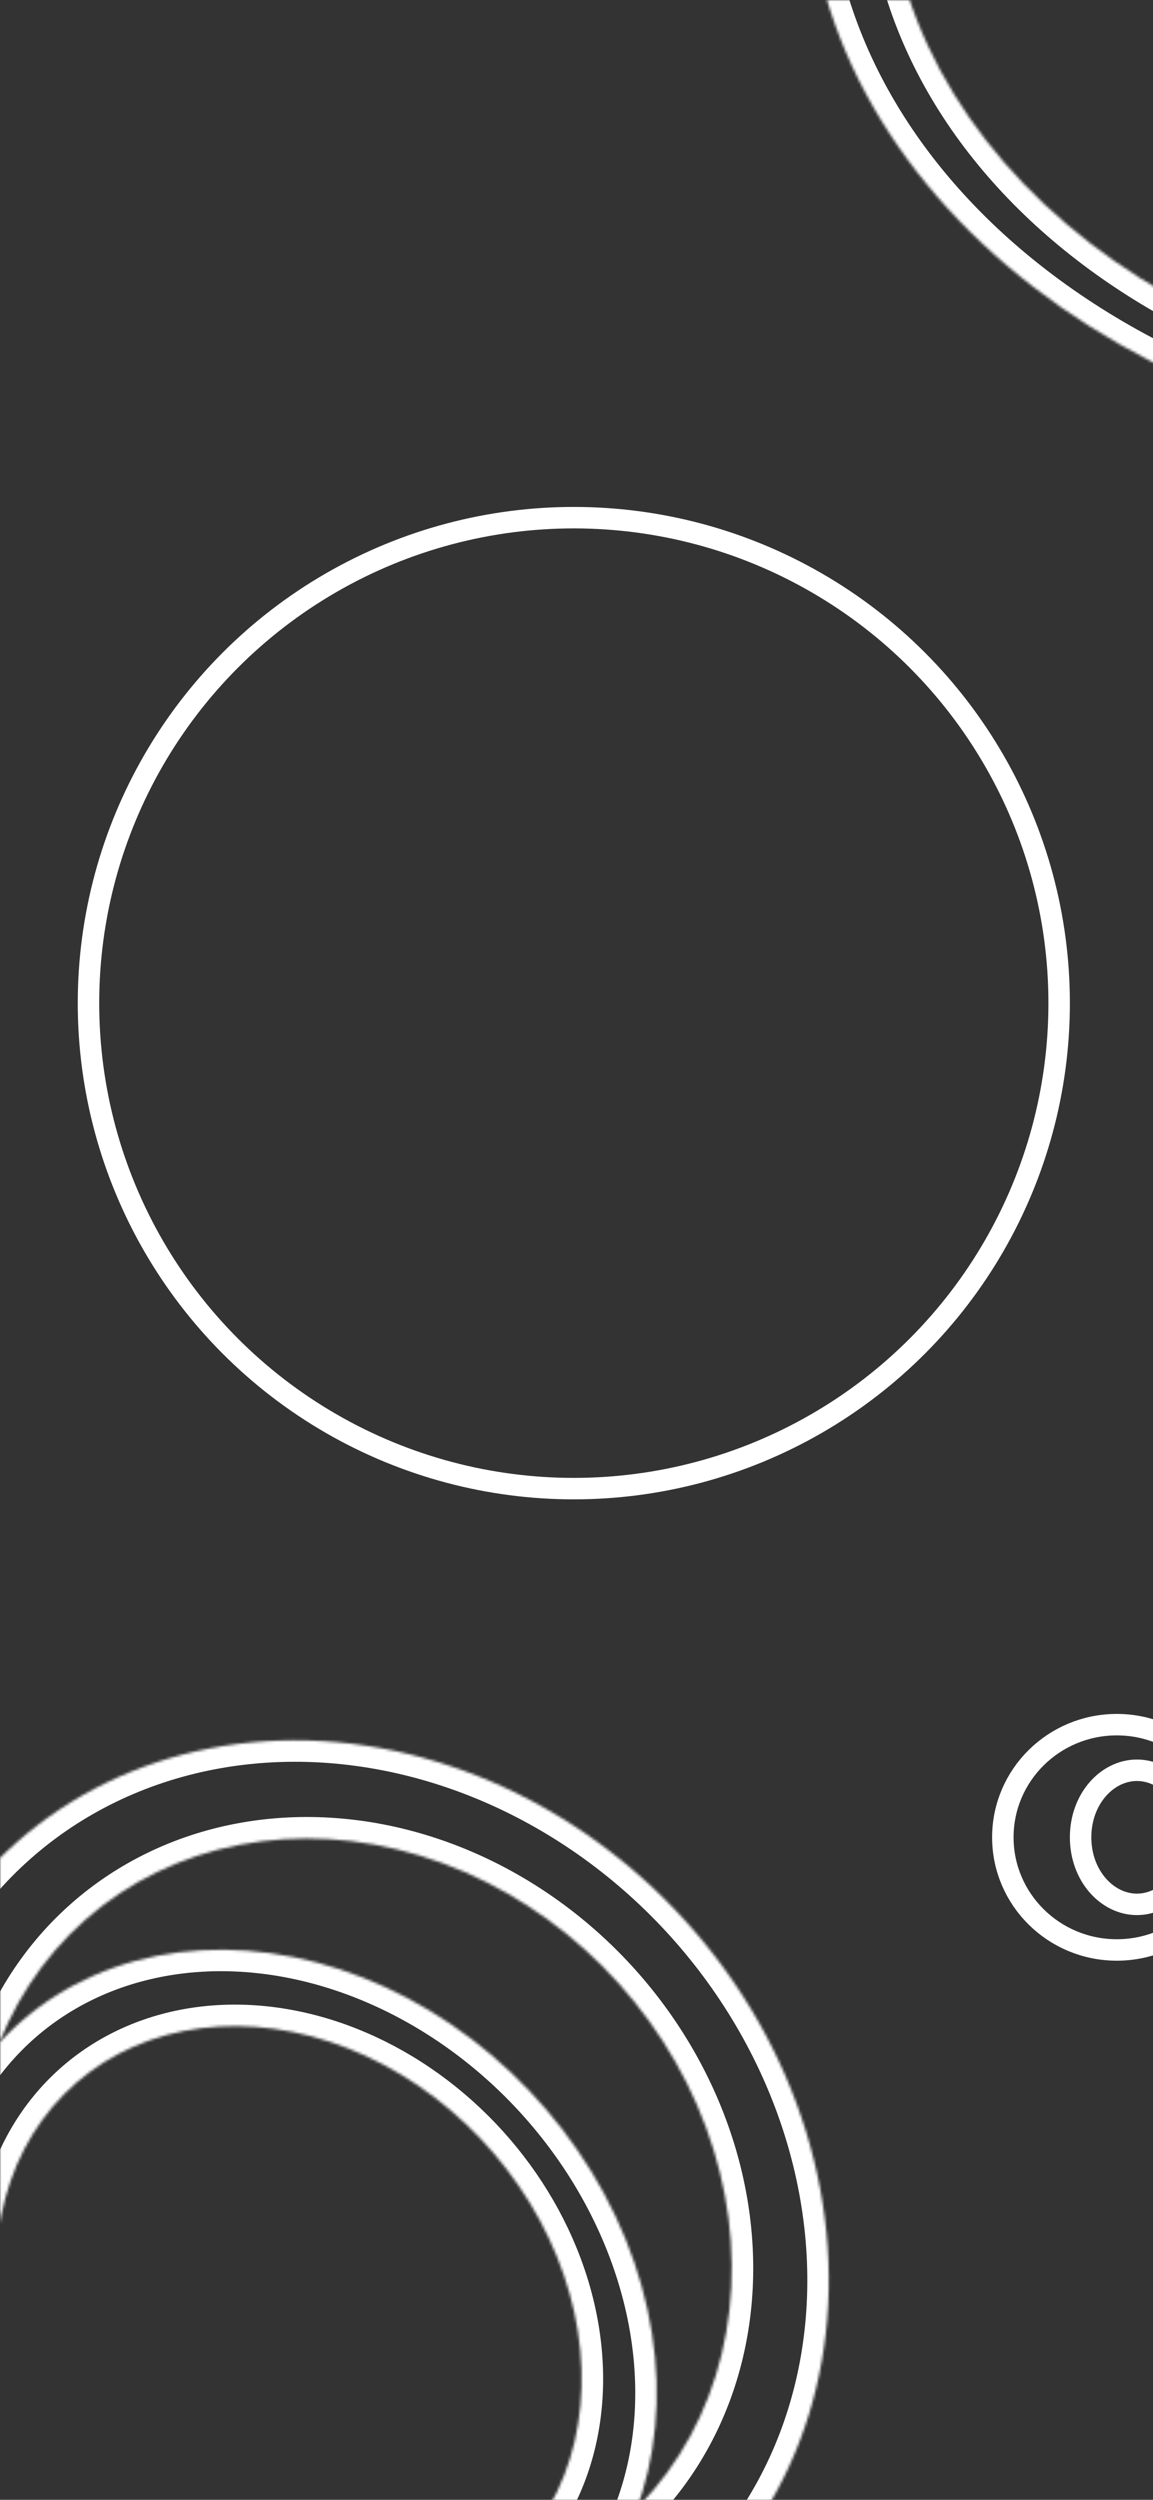 <svg width="430" height="932" viewBox="0 0 430 932" fill="none" xmlns="http://www.w3.org/2000/svg">
<rect x="0" y="0" width="430" height="932" fill="#333333" stroke="none"/>
<mask id="path-1-inside-1_15_270" fill="white">
<path d="M301 -50C301 -20.847 308.449 8.021 322.923 34.956C337.396 61.89 358.61 86.363 385.353 106.978C412.097 127.592 443.845 143.945 478.787 155.101C513.729 166.258 551.179 172 589 172V148.92C555.111 148.92 521.554 143.775 490.245 133.779C458.936 123.782 430.488 109.129 406.525 90.658C382.562 72.186 363.553 50.258 350.585 26.123C337.616 1.989 330.941 -23.877 330.941 -50H301Z"/>
</mask>
<path d="M301 -50C301 -20.847 308.449 8.021 322.923 34.956C337.396 61.89 358.61 86.363 385.353 106.978C412.097 127.592 443.845 143.945 478.787 155.101C513.729 166.258 551.179 172 589 172V148.92C555.111 148.92 521.554 143.775 490.245 133.779C458.936 123.782 430.488 109.129 406.525 90.658C382.562 72.186 363.553 50.258 350.585 26.123C337.616 1.989 330.941 -23.877 330.941 -50H301Z" stroke="white" stroke-width="16" mask="url(#path-1-inside-1_15_270)"/>
<path d="M416.5 727C392.987 727 374 708.155 374 685C374 661.845 392.987 643 416.5 643C440.013 643 459 661.845 459 685C459 708.155 440.013 727 416.5 727Z" stroke="white" stroke-width="8"/>
<path d="M424 710C412.939 710 403 699.385 403 685C403 670.615 412.939 660 424 660C435.061 660 445 670.615 445 685C445 699.385 435.061 710 424 710Z" stroke="white" stroke-width="8"/>
<circle cx="214" cy="374" r="181" stroke="white" stroke-width="8"/>
<mask id="path-5-inside-2_15_270" fill="white">
<path d="M225.507 990.884C249.791 978.713 270.055 960.372 284.57 937.426C299.084 914.48 307.418 887.61 308.86 859.11C310.301 830.609 304.808 801.325 292.849 773.755C280.89 746.185 262.82 721.149 240.181 700.784C217.543 680.419 191.008 665.329 162.841 656.802C134.674 648.275 105.712 646.564 78.427 651.816C51.141 657.067 26.342 669.125 6.146 686.961C-14.049 704.796 -29.042 727.879 -37.552 754.24L-3.01 769.325C3.764 748.342 15.698 729.969 31.773 715.772C47.848 701.576 67.588 691.978 89.306 687.797C111.025 683.617 134.078 684.979 156.498 691.766C178.919 698.553 200.04 710.565 218.06 726.775C236.08 742.986 250.463 762.914 259.982 784.858C269.501 806.803 273.874 830.113 272.726 852.799C271.579 875.485 264.945 896.873 253.392 915.137C241.839 933.402 225.709 948.001 206.379 957.688L225.507 990.884Z"/>
</mask>
<path d="M225.507 990.884C249.791 978.713 270.055 960.372 284.57 937.426C299.084 914.48 307.418 887.61 308.86 859.11C310.301 830.609 304.808 801.325 292.849 773.755C280.89 746.185 262.82 721.149 240.181 700.784C217.543 680.419 191.008 665.329 162.841 656.802C134.674 648.275 105.712 646.564 78.427 651.816C51.141 657.067 26.342 669.125 6.146 686.961C-14.049 704.796 -29.042 727.879 -37.552 754.24L-3.01 769.325C3.764 748.342 15.698 729.969 31.773 715.772C47.848 701.576 67.588 691.978 89.306 687.797C111.025 683.617 134.078 684.979 156.498 691.766C178.919 698.553 200.04 710.565 218.06 726.775C236.08 742.986 250.463 762.914 259.982 784.858C269.501 806.803 273.874 830.113 272.726 852.799C271.579 875.485 264.945 896.873 253.392 915.137C241.839 933.402 225.709 948.001 206.379 957.688L225.507 990.884Z" stroke="white" stroke-width="16" mask="url(#path-5-inside-2_15_270)"/>
<mask id="path-6-inside-3_15_270" fill="white">
<path d="M183.941 994.747C203.357 985.43 219.14 970.691 229.796 951.926C240.452 933.16 245.629 910.99 244.835 887.514C244.041 864.039 237.303 840.035 225.26 817.777C213.217 795.519 196.267 775.743 176.015 760.323C155.763 744.903 132.88 734.348 109.533 729.659C86.186 724.97 63.148 726.302 42.602 733.529C22.055 740.755 4.68 753.637 -7.878 770.954C-20.437 788.271 -27.762 809.45 -29.162 832.485L-1.228 839.409C-0.114 821.074 5.717 804.216 15.713 790.432C25.709 776.647 39.539 766.394 55.894 760.642C72.249 754.89 90.586 753.83 109.17 757.562C127.753 761.294 145.968 769.695 162.088 781.97C178.208 794.244 191.7 809.985 201.286 827.702C210.872 845.419 216.235 864.525 216.867 883.211C217.499 901.897 213.379 919.544 204.897 934.481C196.415 949.418 183.852 961.15 168.397 968.566L183.941 994.747Z"/>
</mask>
<path d="M183.941 994.747C203.357 985.43 219.14 970.691 229.796 951.926C240.452 933.16 245.629 910.99 244.835 887.514C244.041 864.039 237.303 840.035 225.26 817.777C213.217 795.519 196.267 775.743 176.015 760.323C155.763 744.903 132.88 734.348 109.533 729.659C86.186 724.97 63.148 726.302 42.602 733.529C22.055 740.755 4.68 753.637 -7.878 770.954C-20.437 788.271 -27.762 809.45 -29.162 832.485L-1.228 839.409C-0.114 821.074 5.717 804.216 15.713 790.432C25.709 776.647 39.539 766.394 55.894 760.642C72.249 754.89 90.586 753.83 109.17 757.562C127.753 761.294 145.968 769.695 162.088 781.97C178.208 794.244 191.7 809.985 201.286 827.702C210.872 845.419 216.235 864.525 216.867 883.211C217.499 901.897 213.379 919.544 204.897 934.481C196.415 949.418 183.852 961.15 168.397 968.566L183.941 994.747Z" stroke="white" stroke-width="16" mask="url(#path-6-inside-3_15_270)"/>
</svg>
